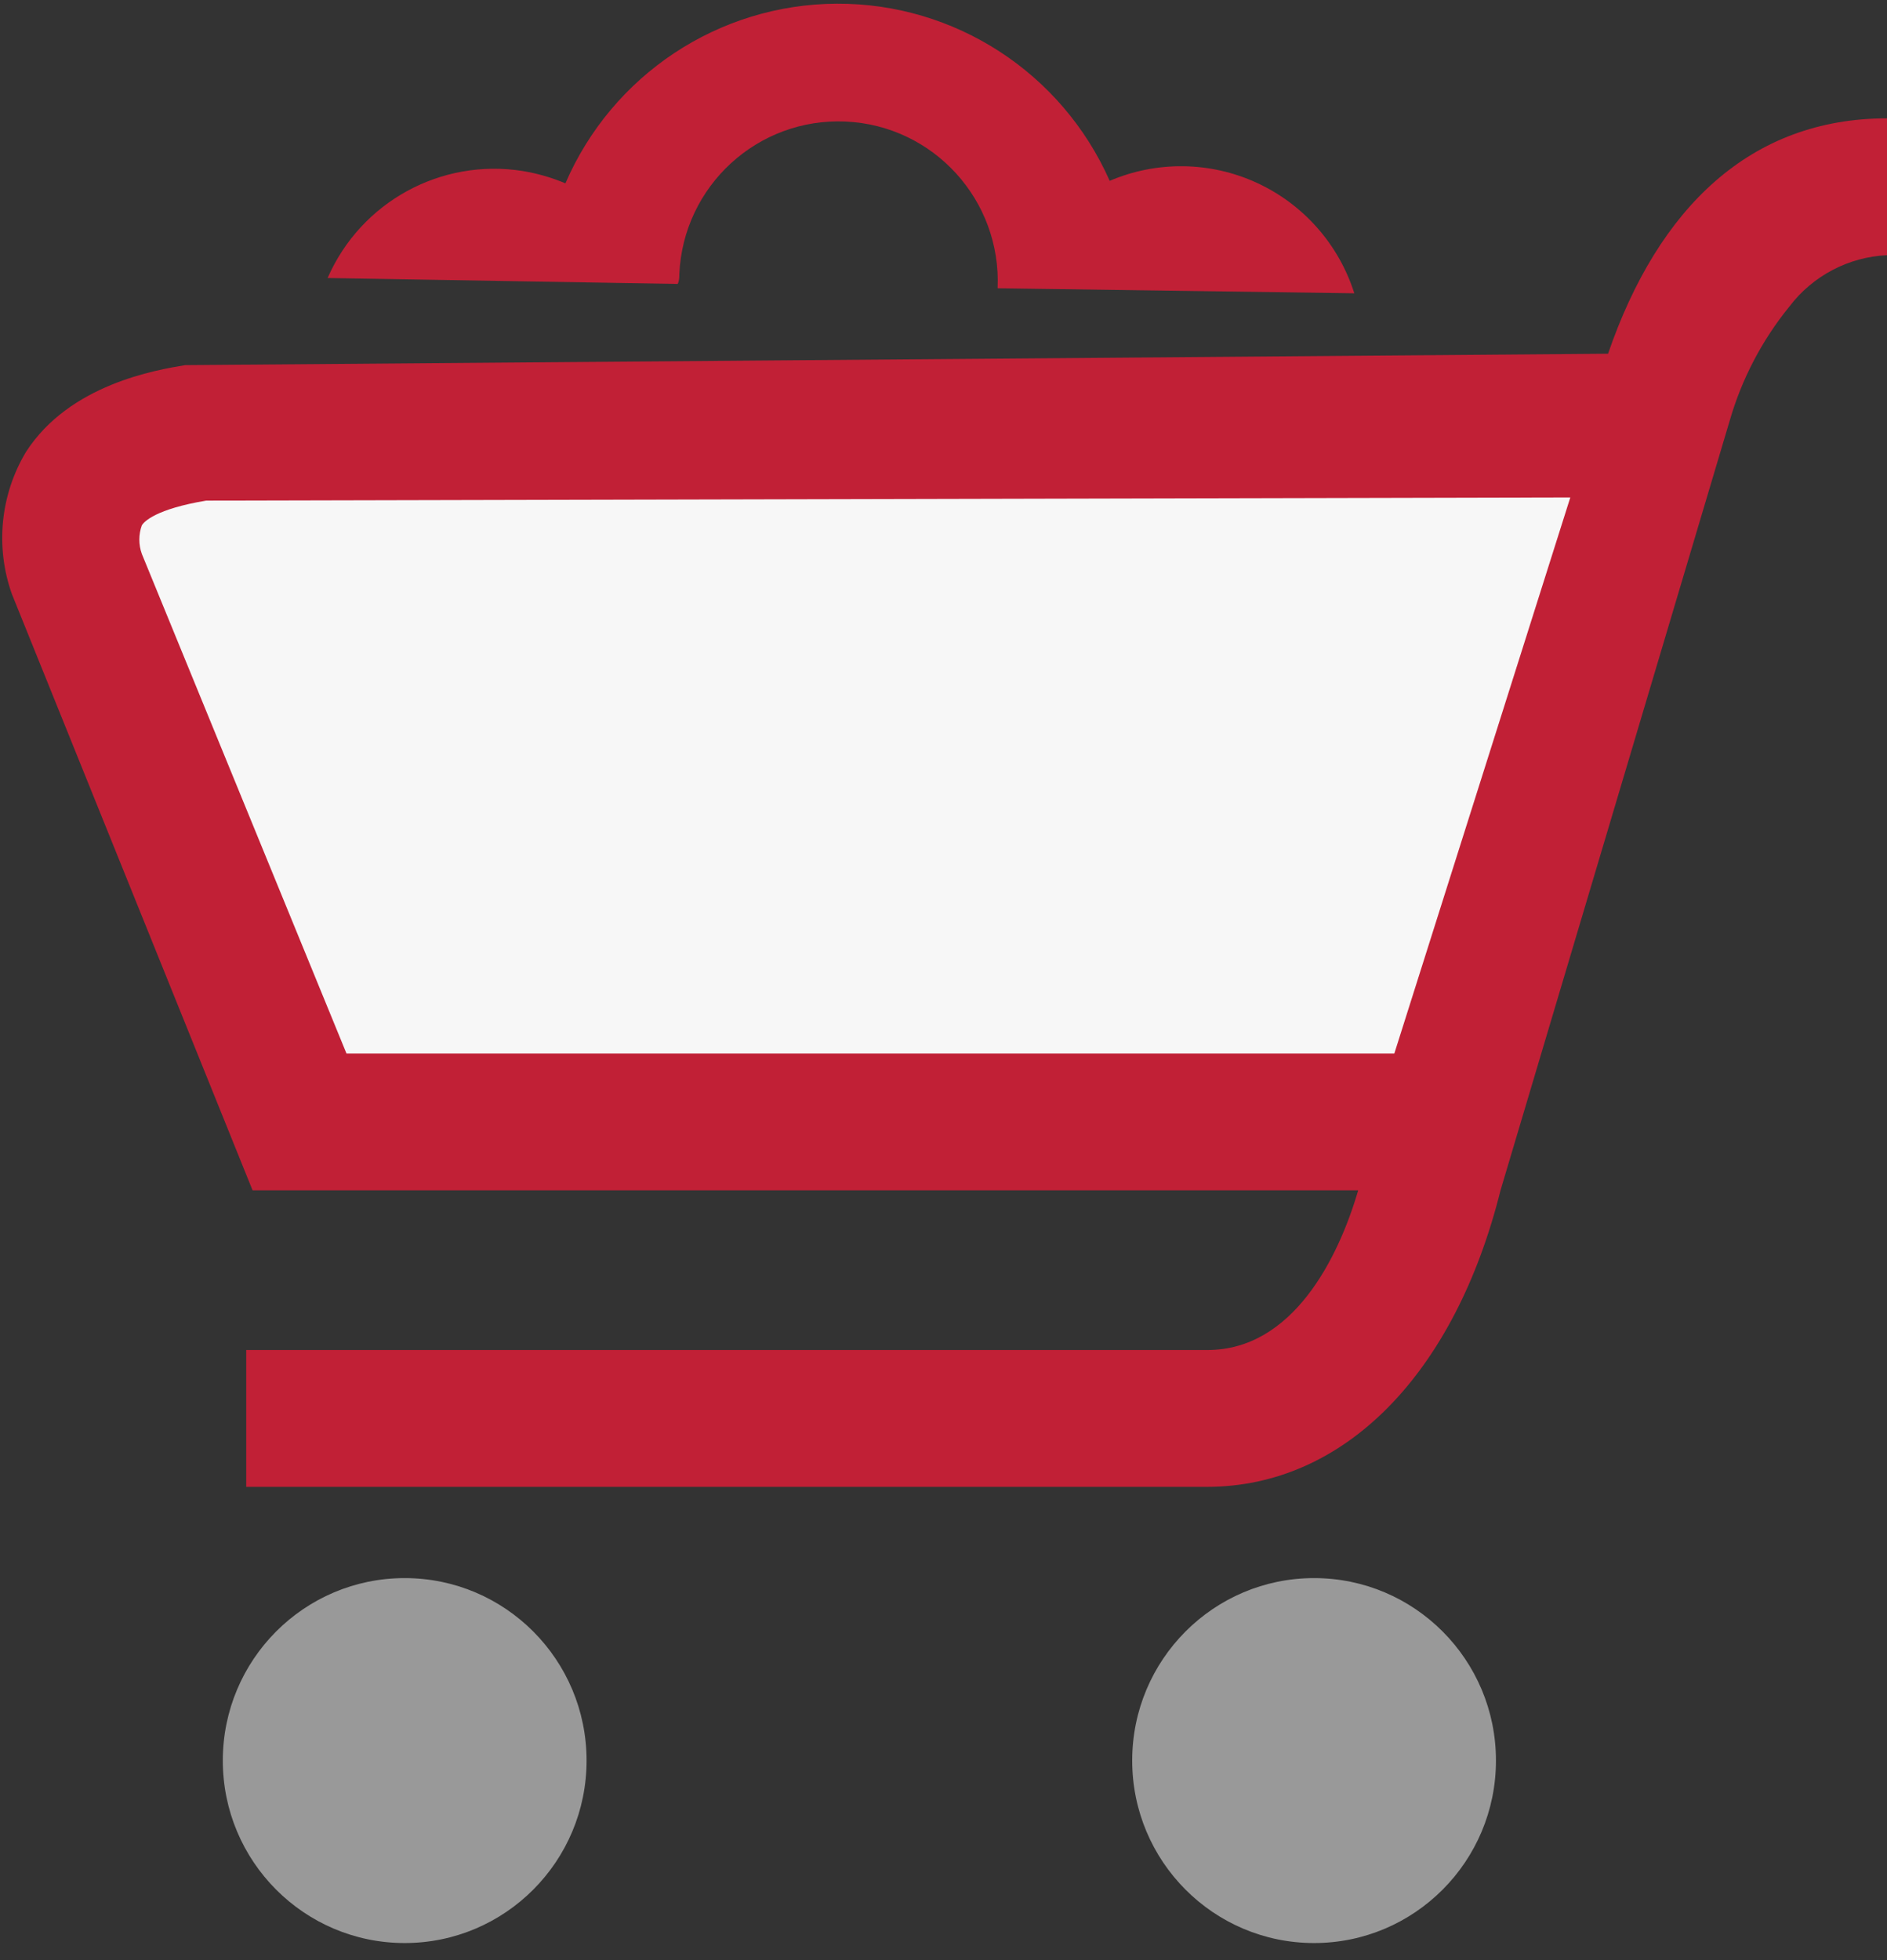 <?xml version="1.0" encoding="UTF-8"?>
<svg width="104px" height="108px" viewBox="0 0 104 108" version="1.1" xmlns="http://www.w3.org/2000/svg" xmlns:xlink="http://www.w3.org/1999/xlink">
    <rect x="0" y="0" width="104" height="108" fill="#333333" stroke="none"/>
    <!-- Generator: Sketch 41.2 (35397) - http://www.bohemiancoding.com/sketch -->
    <title>noun_473315_cc</title>
    <desc>Created with Sketch.</desc>
    <defs></defs>
    <g id="Page-1" stroke="none" stroke-width="1" fill="none" fill-rule="evenodd">
        <g id="Club99love-home-4" transform="translate(-964, -662)">
            <g id="noun_473315_cc" transform="translate(964, 662)">
                <path d="M18.056,15.318 C19.887,11.124 24.312,8.702 28.819,9.424 C29.624,9.557 30.41,9.785 31.162,10.102 C33.746,4.118 39.614,0.233 46.116,0.203 C52.618,0.173 58.521,4.004 61.16,9.964 C63.756,8.854 66.7,8.893 69.266,10.072 C71.833,11.252 73.785,13.462 74.642,16.16 L54.982,15.883 C55.197,11.025 51.444,6.912 46.6,6.697 C41.755,6.482 37.655,10.246 37.44,15.104 C37.44,15.268 37.44,15.456 37.352,15.645 L18.056,15.318 Z" id="Path" fill="#C12036"></path>
                <path d="M13.533,81.924 L66.51,81.924 C74.128,81.924 80.193,75.641 82.699,65.587 L82.699,65.587 L95.329,23.185 C95.99,20.89 97.107,18.753 98.612,16.901 C99.899,15.2 101.873,14.16 104,14.061 L104,6.521 C96.482,6.521 91.395,11.435 88.626,19.49 L10.2,20.119 L10.2,20.119 C8.633,20.382 3.834,21.162 1.428,24.907 C0.019,27.265 -0.266,30.132 0.652,32.723 L13.921,65.587 L74.855,65.587 C73.752,69.357 71.234,74.384 66.547,74.384 L13.57,74.384 L13.57,81.924 L13.533,81.924 Z" id="Path" fill="#C12036"></path>
                <path d="M76.847,58.047 L19.096,58.047 L7.819,30.524 C7.633,30.013 7.633,29.452 7.819,28.941 C7.944,28.74 8.583,28.048 11.365,27.583 L86.546,27.408 L76.847,58.047 Z" id="Path" fill="#F7F7F7"></path>
                <path d="M72.424,99.518 C71.04,99.518 69.918,98.393 69.918,97.005 C69.918,95.617 71.04,94.492 72.424,94.492 C73.808,94.492 74.93,95.617 74.93,97.005 C74.93,98.393 73.808,99.518 72.424,99.518 Z" id="Path" fill="#999999"></path>
                <path d="M72.424,86.951 C66.888,86.951 62.4,91.452 62.4,97.005 C62.4,102.558 66.888,107.059 72.424,107.059 C77.96,107.059 82.448,102.558 82.448,97.005 C82.448,91.452 77.96,86.951 72.424,86.951 Z" id="Path" fill="#999999"></path>
                <path d="M22.304,99.518 C20.92,99.518 19.798,98.393 19.798,97.005 C19.798,95.617 20.92,94.492 22.304,94.492 C23.688,94.492 24.81,95.617 24.81,97.005 C24.81,98.393 23.688,99.518 22.304,99.518 Z" id="Path" fill="#999999"></path>
                <path d="M22.304,86.951 C16.767,86.951 12.28,91.452 12.28,97.005 C12.28,102.558 16.767,107.059 22.304,107.059 C27.84,107.059 32.328,102.558 32.328,97.005 C32.328,91.452 27.84,86.951 22.304,86.951 Z" id="Path" fill="#999999"></path>
            </g>
        </g>
    </g>
</svg>